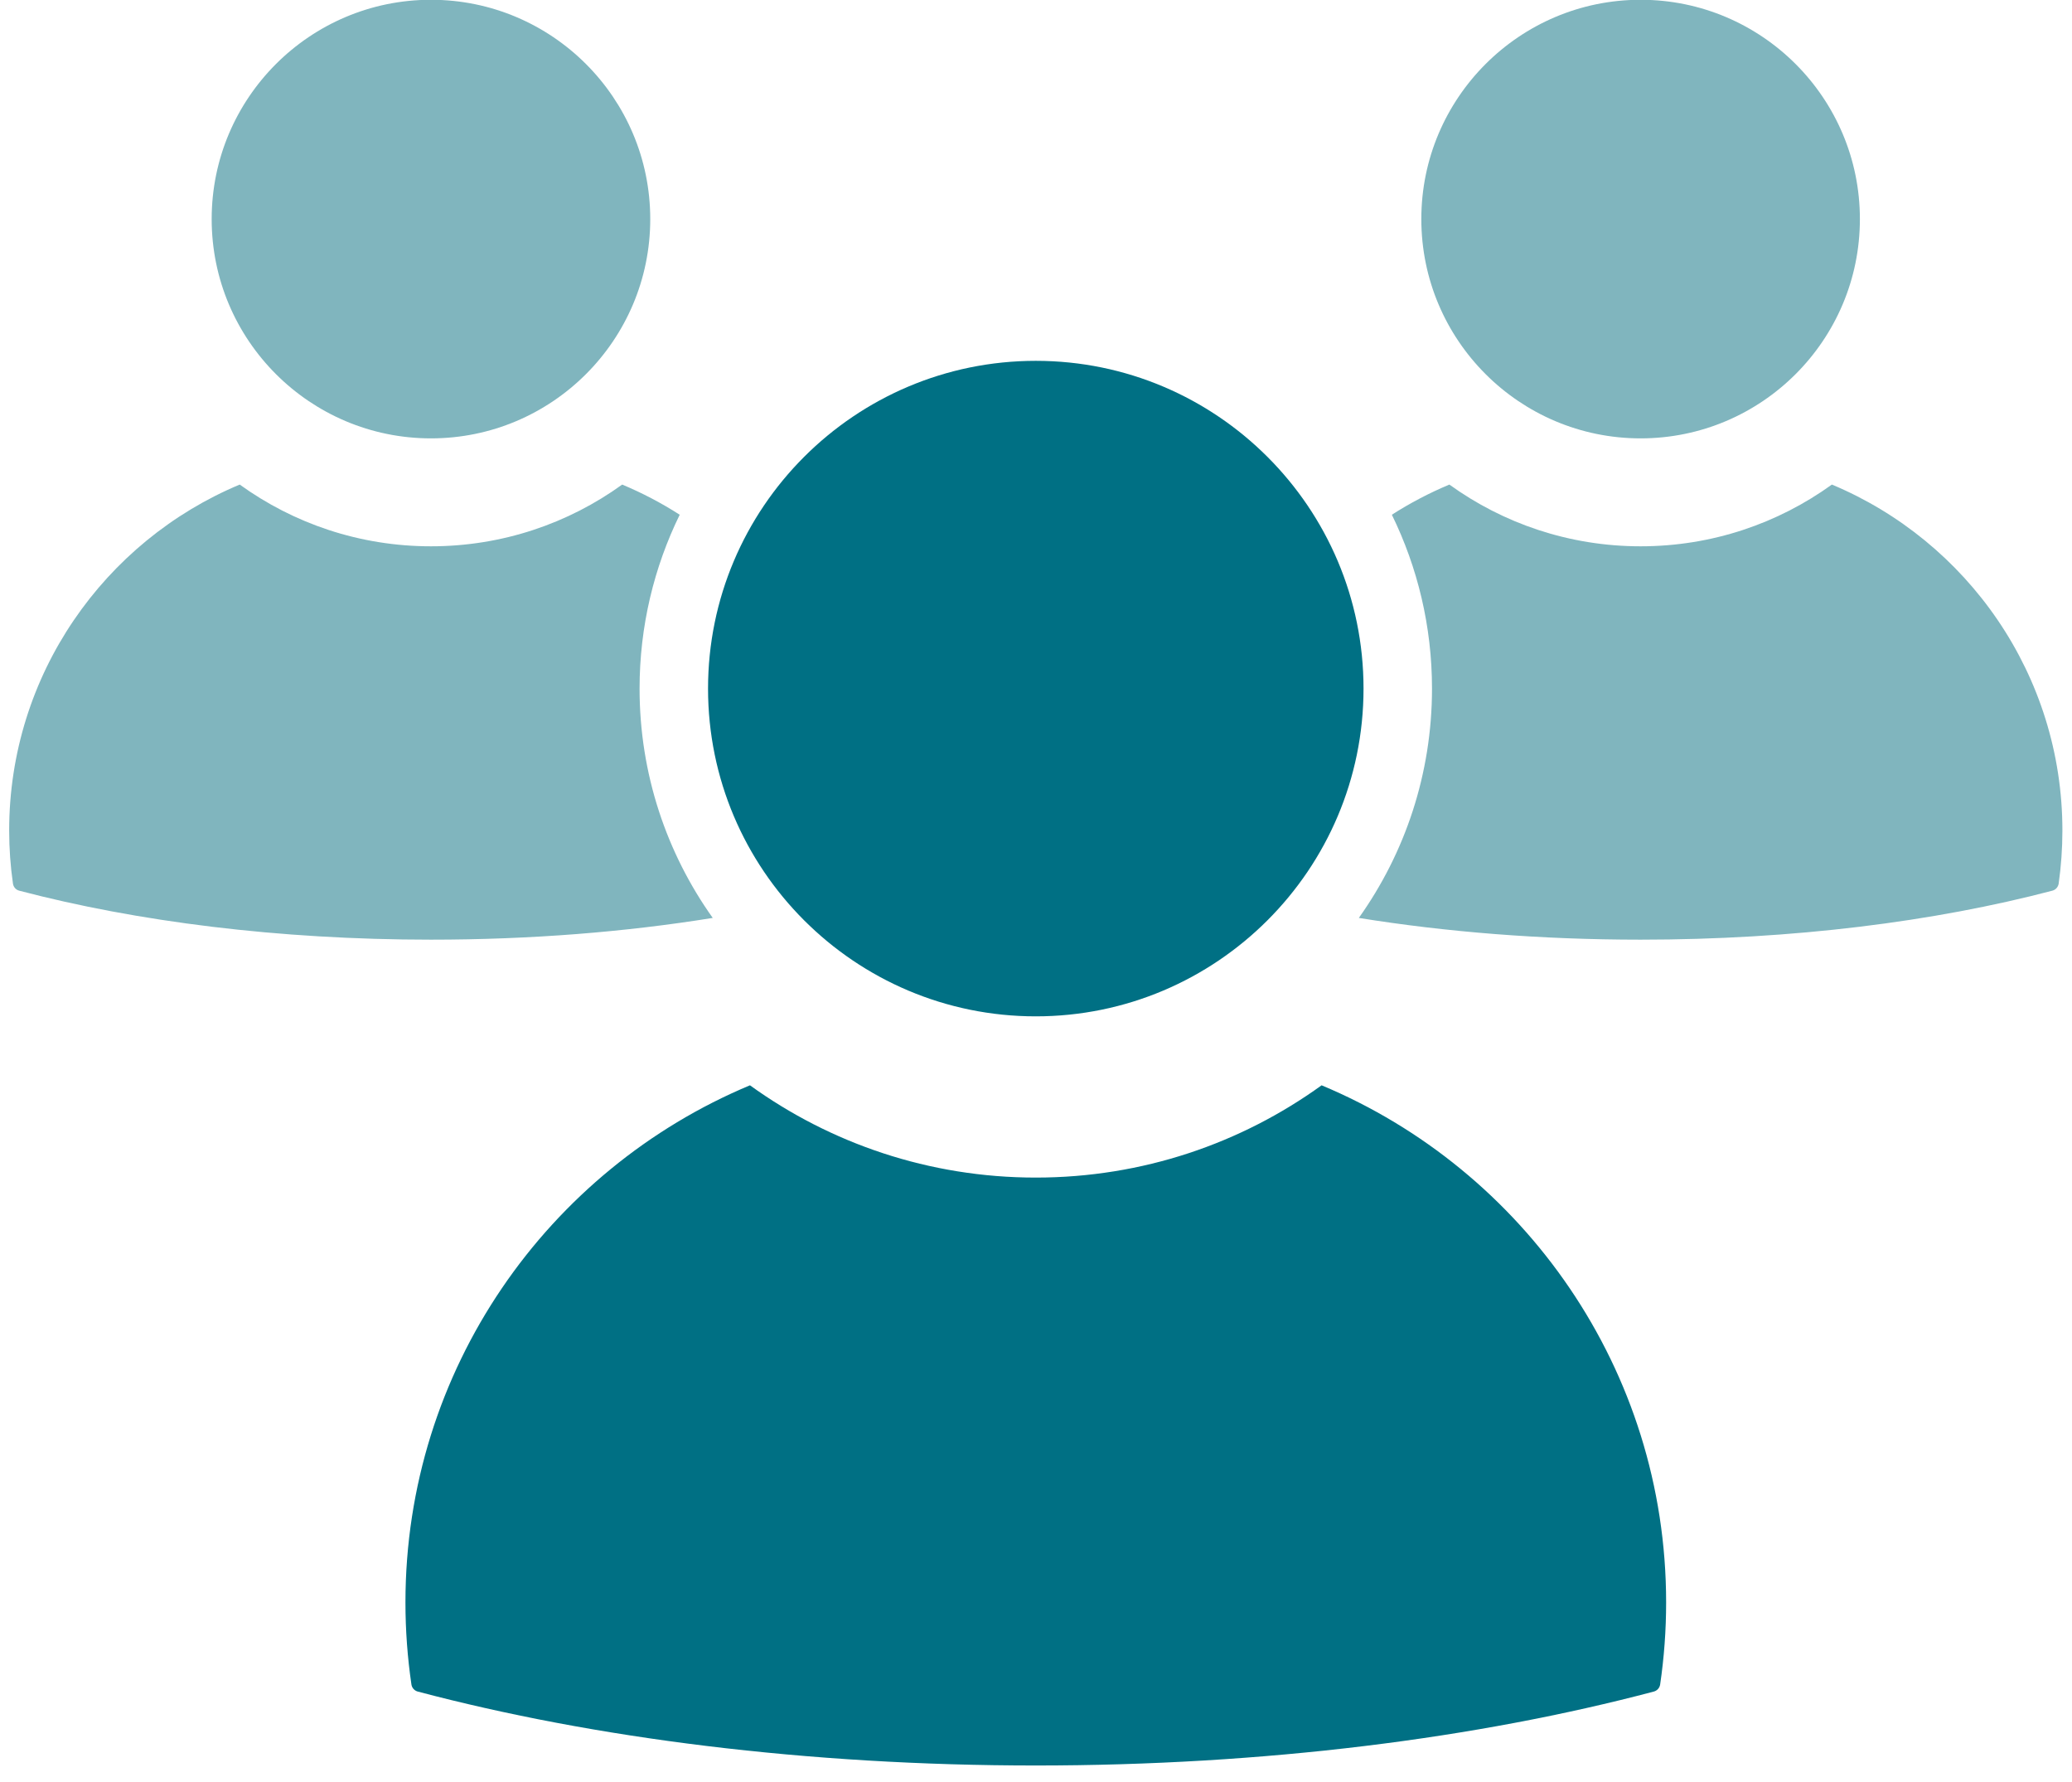 <svg xmlns="http://www.w3.org/2000/svg" xmlns:xlink="http://www.w3.org/1999/xlink" width="200" zoomAndPan="magnify" viewBox="0 0 150 129" height="172" preserveAspectRatio="xMidYMid meet" version="1.2"><defs><clipPath id="09ec29ff79"><path d="M 0.578 0 L 149.422 0 L 149.422 69 L 0.578 69 Z M 0.578 0 "/></clipPath><clipPath id="0528088ce0"><path d="M 63.816 116.172 L 68.078 116.172 L 68.078 119.754 L 63.816 119.754 Z M 63.816 116.172 "/></clipPath><clipPath id="5b923b657c"><path d="M 68.066 117.449 C 66.133 120.426 64.422 119.902 64.051 119.234 C 63.602 118.637 63.977 116.777 64.57 116.332 C 65.164 115.883 67.473 116.555 67.473 116.555 "/></clipPath></defs><g id="68faf96ede"><g clip-rule="nonzero" clip-path="url(#09ec29ff79)"><path style=" stroke:none;fill-rule:evenodd;fill:#80b5be;fill-opacity:1;" d="M 118.77 -0.016 C 127.531 -0.016 134.645 7.098 134.645 15.859 C 134.645 24.621 127.531 31.734 118.77 31.734 C 110.008 31.734 102.895 24.621 102.895 15.859 C 102.895 7.098 110.008 -0.016 118.77 -0.016 Z M 31.199 -0.016 C 39.961 -0.016 47.074 7.098 47.074 15.859 C 47.074 24.621 39.961 31.734 31.199 31.734 C 22.438 31.734 15.324 24.621 15.324 15.859 C 15.324 7.098 22.438 -0.016 31.199 -0.016 Z M 100.762 37.262 C 102.078 36.418 103.469 35.688 104.926 35.078 C 108.82 37.891 113.605 39.547 118.77 39.547 C 123.938 39.547 128.719 37.891 132.617 35.078 C 142.414 39.172 149.305 48.848 149.305 60.125 C 149.305 61.43 149.211 62.711 149.035 63.965 C 148.996 64.211 148.82 64.414 148.578 64.477 C 140.059 66.715 129.801 68.023 118.77 68.023 C 111.551 68.023 104.66 67.465 98.371 66.449 C 101.707 61.762 103.668 56.031 103.668 49.848 C 103.668 45.332 102.621 41.062 100.762 37.262 Z M 51.598 66.449 C 45.309 67.465 38.418 68.023 31.199 68.023 C 20.168 68.023 9.91 66.715 1.391 64.477 C 1.148 64.414 0.973 64.211 0.938 63.965 C 0.758 62.711 0.664 61.43 0.664 60.125 C 0.664 48.848 7.559 39.172 17.355 35.078 C 21.25 37.891 26.031 39.547 31.199 39.547 C 36.363 39.547 41.148 37.891 45.043 35.078 C 46.5 35.688 47.891 36.418 49.207 37.262 C 47.348 41.062 46.301 45.332 46.301 49.848 C 46.301 56.031 48.262 61.762 51.598 66.449 Z M 51.598 66.449 "/></g><path style=" stroke:none;fill-rule:evenodd;fill:#007084;fill-opacity:1;" d="M 74.984 26.121 C 88.078 26.121 98.711 36.754 98.711 49.848 C 98.711 62.941 88.078 73.574 74.984 73.574 C 61.891 73.574 51.258 62.941 51.258 49.848 C 51.258 36.754 61.891 26.121 74.984 26.121 Z M 95.676 78.566 C 110.316 84.684 120.617 99.148 120.617 116 C 120.617 118.02 120.469 120.004 120.184 121.945 C 120.145 122.188 119.969 122.387 119.727 122.453 C 106.957 125.832 91.555 127.805 74.984 127.805 C 58.414 127.805 43.012 125.832 30.242 122.453 C 30 122.387 29.824 122.188 29.785 121.945 C 29.5 120.004 29.352 118.02 29.352 116 C 29.352 99.148 39.652 84.684 54.293 78.566 C 60.113 82.77 67.262 85.246 74.984 85.246 C 82.707 85.246 89.855 82.77 95.676 78.566 Z M 95.676 78.566 "/><g clip-rule="nonzero" clip-path="url(#0528088ce0)"><g clip-rule="nonzero" clip-path="url(#5b923b657c)"><path style=" stroke:none;fill-rule:nonzero;fill:#007084;fill-opacity:1;" d="M 61.074 113.355 L 71.125 113.355 L 71.125 123.105 L 61.074 123.105 Z M 61.074 113.355 "/></g></g></g></svg>